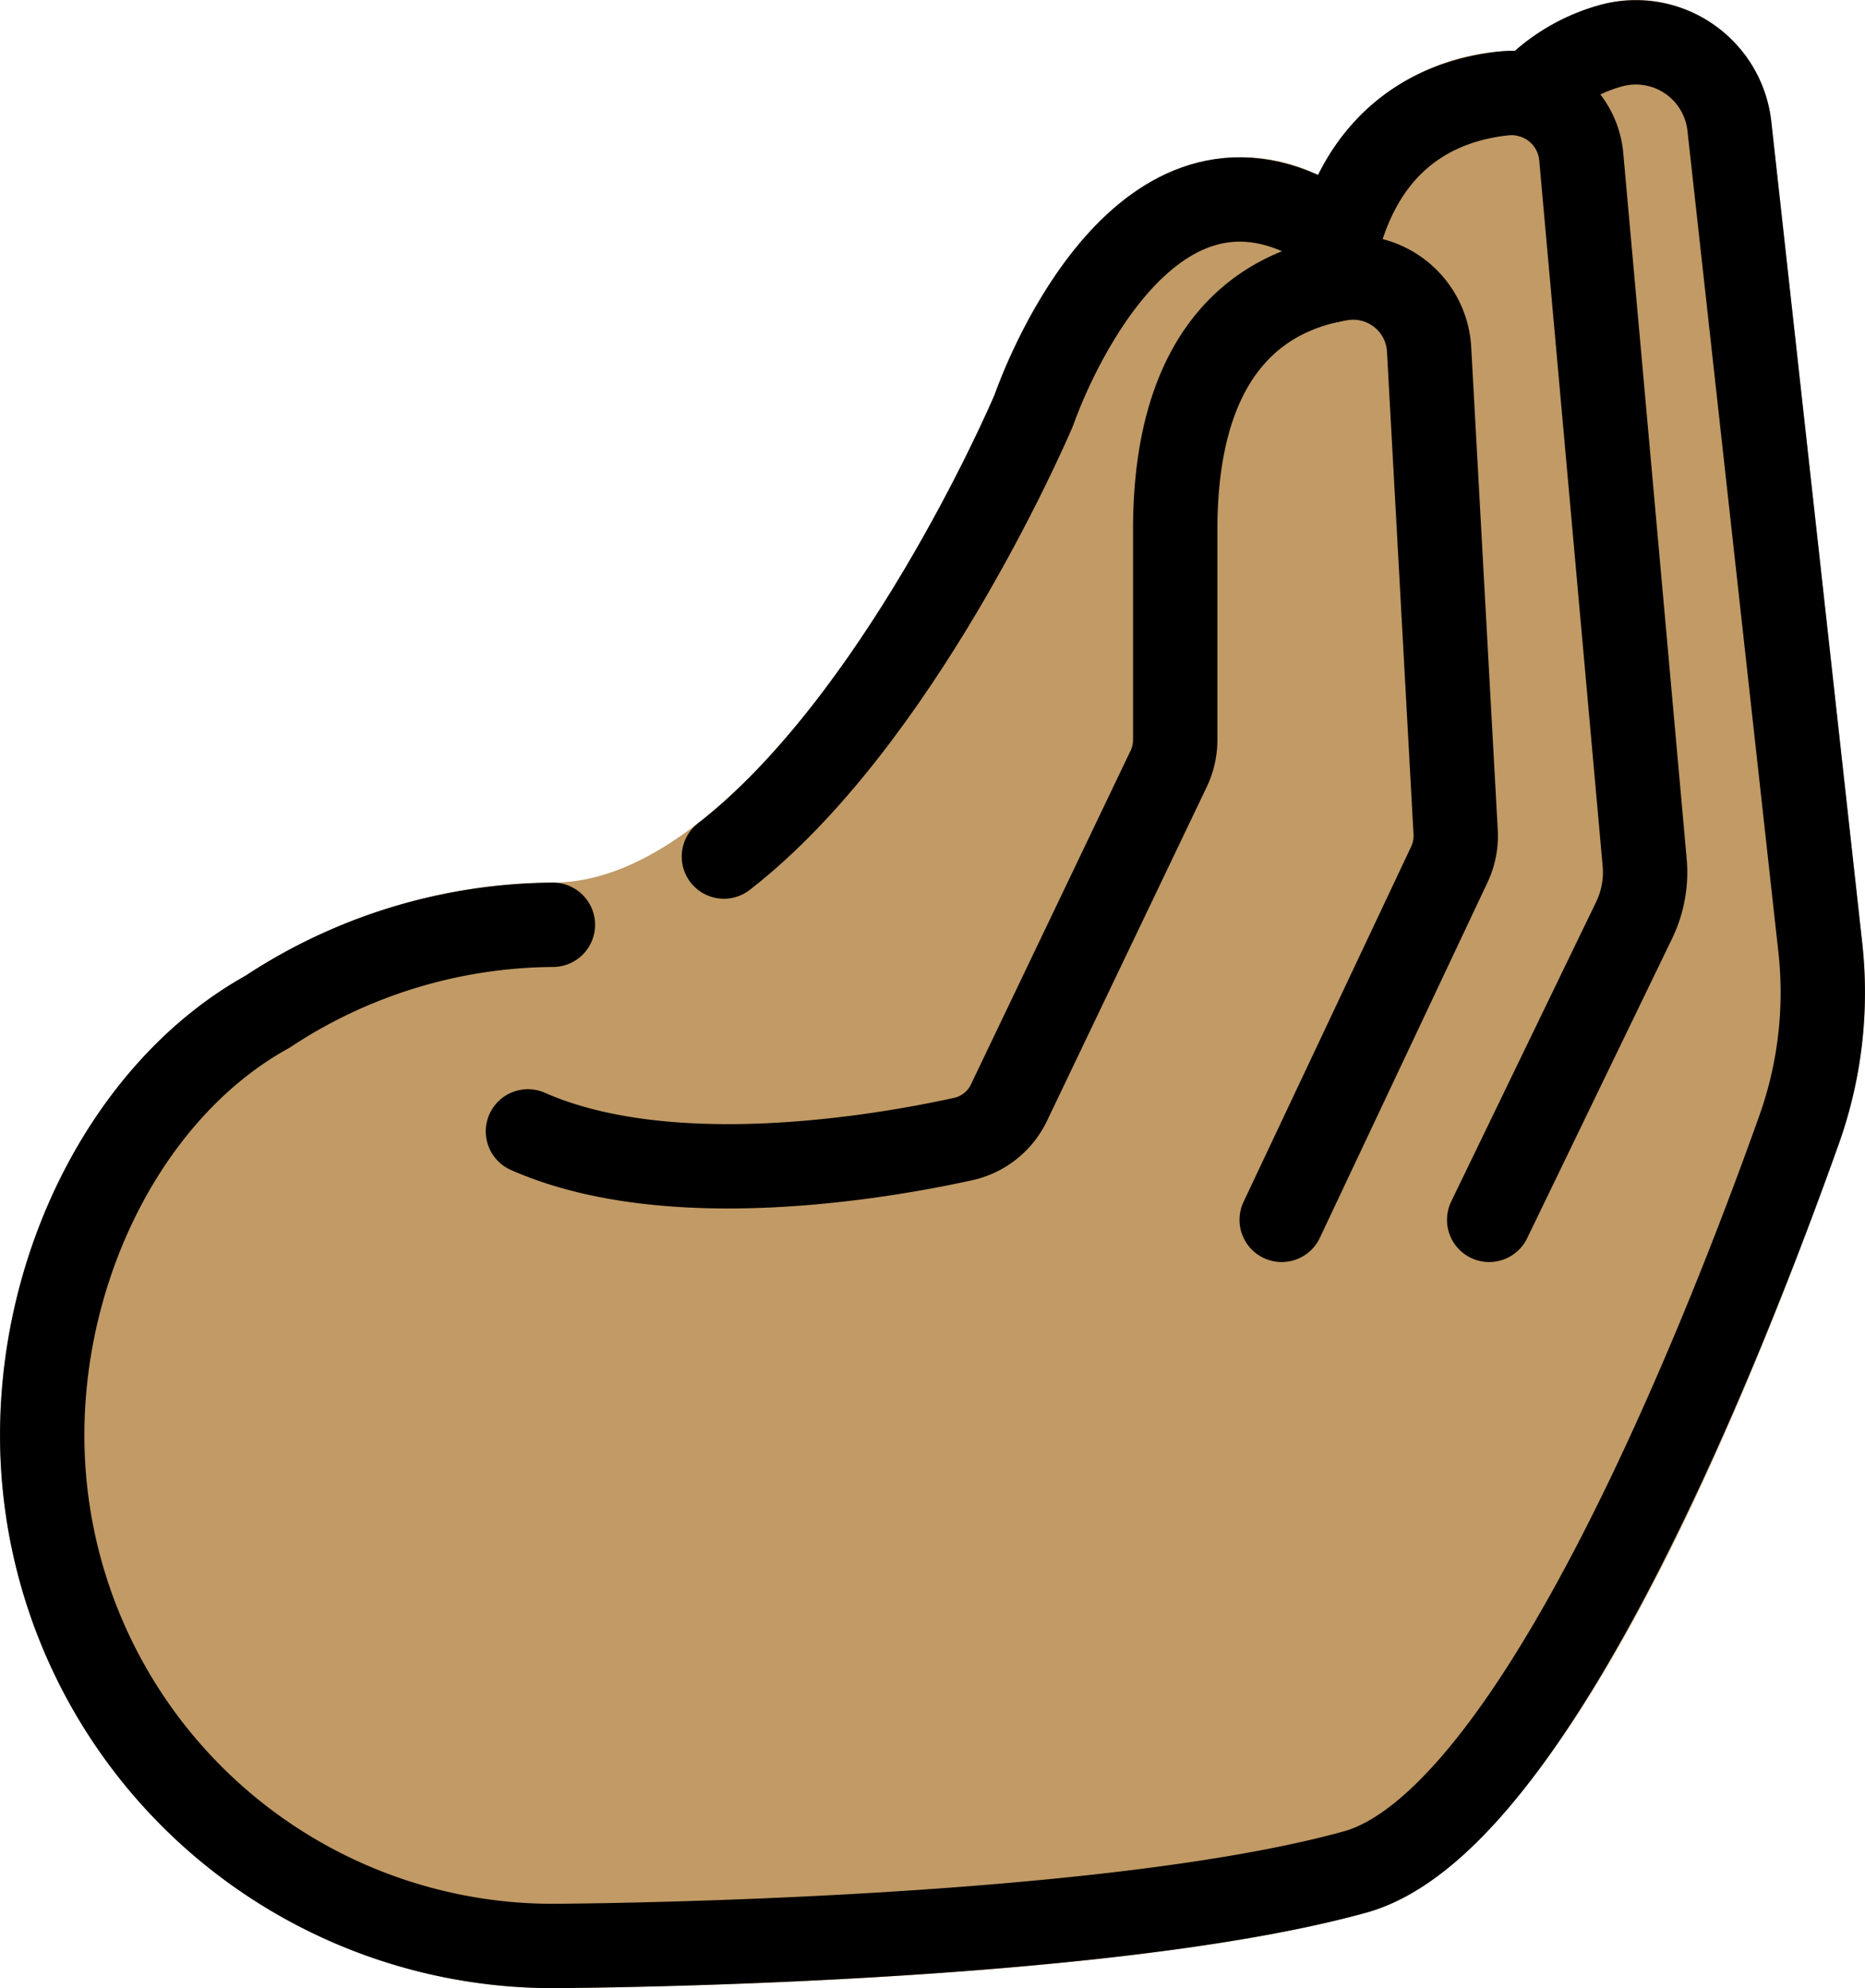 <?xml version="1.0" encoding="UTF-8" standalone="no"?>
<svg
   id="emoji"
   viewBox="0 0 44.225 47.147"
   version="1.1"
   sodipodi:docname="1f90c-1f3fd.svg"
   width="44.225"
   height="47.147"
   xmlns:inkscape="http://www.inkscape.org/namespaces/inkscape"
   xmlns:sodipodi="http://sodipodi.sourceforge.net/DTD/sodipodi-0.dtd"
   xmlns="http://www.w3.org/2000/svg"
   xmlns:svg="http://www.w3.org/2000/svg">
  <defs
     id="defs5" />
  <sodipodi:namedview
     id="namedview5"
     pagecolor="#ffffff"
     bordercolor="#000000"
     borderopacity="0.25"
     inkscape:showpageshadow="2"
     inkscape:pageopacity="0.0"
     inkscape:pagecheckerboard="0"
     inkscape:deskcolor="#d1d1d1" />
  <g
     id="color"
     transform="translate(-13.888,-15)" />
  <g
     id="skin"
     transform="translate(-13.888,-15)">
    <path
       fill="#c19a65"
       d="M 58.047,37.357 55.892,17.892 a 3.25,3.25 0 0 0 -1.427,-2.349 3.182,3.182 0 0 0 -2.665,-0.417 5.141,5.141 0 0 0 -1.993,1.092 2.659,2.659 0 0 0 -0.333,0 5.253,5.253 0 0 0 -4.33,2.933 4.18,4.18 0 0 0 -3.48,-0.083 c -2.596,1.107 -3.945,4.601 -4.189,5.291 -1.728,4.002 -6.141,11.571 -10.476,11.571 a 13.434,13.434 0 0 0 -7.306,2.218 c -3.475,1.952 -5.805,6.319 -5.805,10.889 a 13.126,13.126 0 0 0 13.114,13.11 c 0.53,-0.002 13.063,-0.066 19.286,-1.79 4.32,-1.198 8.479,-10.578 11.206,-18.236 a 10.655,10.655 0 0 0 0.553,-4.763 z"
       id="path1" />
  </g>
  <g
     id="line"
     transform="translate(-13.888,-15)">
    <path
       fill="none"
       stroke="#000000"
       stroke-linecap="round"
       stroke-linejoin="round"
       stroke-width="2"
       d="m 44.281,43.928 3.975,-8.426 a 1.594,1.594 0 0 0 0.15,-0.767 l -0.629,-11.437 a 1.803,1.803 0 0 0 -2.055,-1.698 c -1.726,0.267 -3.966,1.478 -3.966,5.966 v 4.98 a 1.594,1.594 0 0 1 -0.156,0.687 l -3.784,7.911 A 1.581,1.581 0 0 1 36.73,42.011 c -1.9,0.418 -6.955,1.307 -10.323,-0.181"
       id="path2" />
    <path
       fill="none"
       stroke="#000000"
       stroke-linecap="round"
       stroke-linejoin="round"
       stroke-width="2"
       d="m 45.43,21.653 c 0.489,-3.424 2.604,-4.283 4.145,-4.44 a 1.659,1.659 0 0 1 1.81,1.51 L 52.888,35.45 a 2.616,2.616 0 0 1 -0.25,1.373 l -3.437,7.105"
       id="path3" />
    <path
       fill="none"
       stroke="#000000"
       stroke-linecap="round"
       stroke-linejoin="round"
       stroke-width="2"
       d="m 31.054,35.313 c 4.115,-3.195 7.122,-10.054 7.338,-10.558 0.009,-0.021 0.016,-0.04 0.024,-0.062 0.176,-0.496 2.368,-6.413 6.327,-4.628"
       id="path4" />
    <path
       fill="none"
       stroke="#000000"
       stroke-linecap="round"
       stroke-linejoin="round"
       stroke-width="2"
       d="m 50.16,17.259 a 4.114,4.114 0 0 1 1.92,-1.173 2.232,2.232 0 0 1 2.818,1.916 l 2.155,19.465 a 9.705,9.705 0 0 1 -0.501,4.318 c -1.737,4.878 -6.258,16.424 -10.531,17.608 -6.165,1.709 -19.022,1.754 -19.022,1.754 a 12.11,12.11 0 0 1 -12.11,-12.11 c 0,-4.18 2.118,-8.26 5.339,-10.042 a 12.41,12.41 0 0 1 6.771,-2.064"
       id="path5" />
  </g>
</svg>
